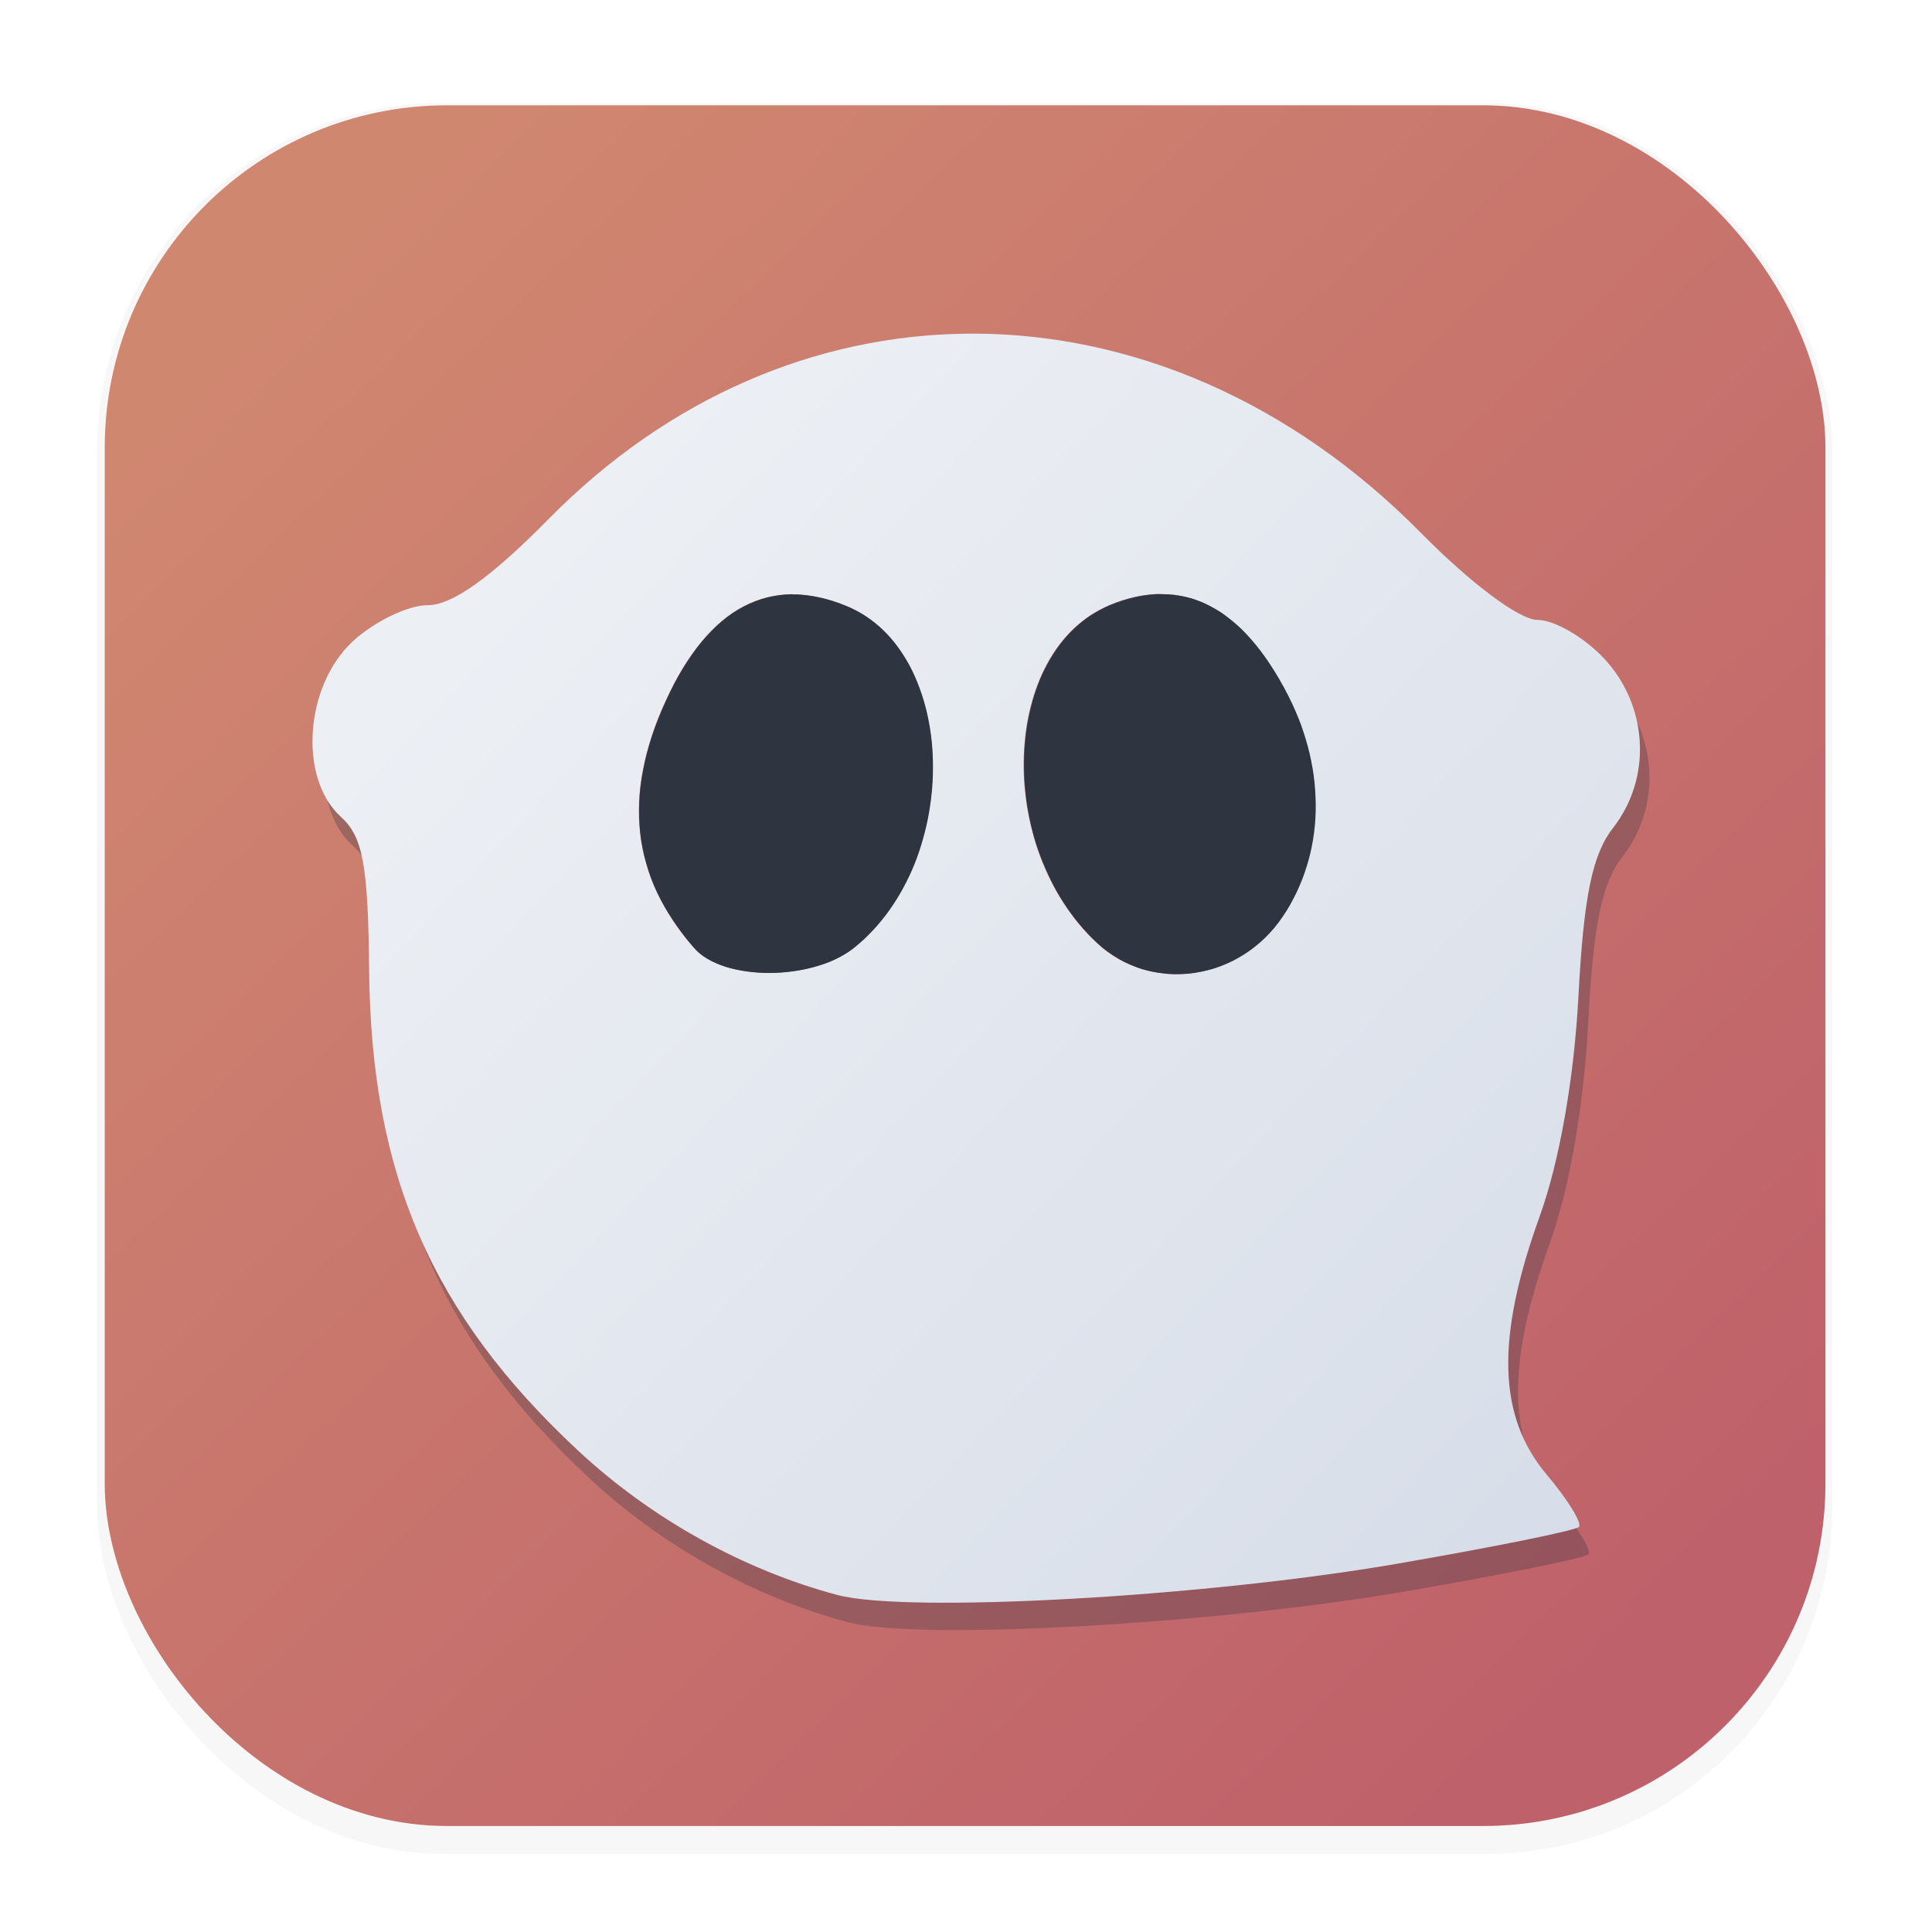 <svg width="64" height="64" version="1.1" viewBox="0 0 16.933 16.933" xmlns="http://www.w3.org/2000/svg">
 <defs>
  <filter id="filter1178" x="-.048" y="-.048" width="1.096" height="1.096" color-interpolation-filters="sRGB">
   <feGaussianBlur stdDeviation="0.307"/>
  </filter>
  <linearGradient id="linearGradient1340" x1="14.188" x2="2.522" y1="14.457" y2="2.49" gradientUnits="userSpaceOnUse">
   <stop stop-color="#bf616a" offset="0"/>
   <stop stop-color="#d08770" offset="1"/>
  </linearGradient>
  <linearGradient id="linearGradient1333" x1="161.78" x2="184.16" y1="28.191" y2="49.356" gradientUnits="userSpaceOnUse">
   <stop stop-color="#eceff4" offset="0"/>
   <stop stop-color="#d8dee9" offset="1"/>
  </linearGradient>
  <linearGradient id="linearGradient2031" x1="43.9" x2="46.966" y1="7.792" y2="9.751" gradientUnits="userSpaceOnUse">
   <stop stop-color="#4c566a" offset="0"/>
   <stop stop-color="#2e3440" offset="1"/>
  </linearGradient>
  <filter id="filter888" x="-.106" y="-.11" width="1.211" height="1.221" color-interpolation-filters="sRGB">
   <feGaussianBlur stdDeviation="0.347"/>
  </filter>
 </defs>
 <g transform="translate(-.008 -.003)" stroke-linecap="round" stroke-linejoin="round">
  <rect transform="matrix(.991 0 0 1 .073 0)" x=".794" y=".905" width="15.346" height="15.346" rx="3.053" ry="3.053" fill="#2e3440" filter="url(#filter1178)" opacity=".2" stroke-width="1.249" style="mix-blend-mode:normal"/>
  <rect x=".926" y=".926" width="15.081" height="15.081" rx="3" ry="3" fill="url(#linearGradient1340)" stroke-width="1.227"/>
  <rect x=".012" y=".006" width="16.924" height="16.927" fill="none" opacity=".15" stroke-width="1.052"/>
 </g>
 <g transform="matrix(1.474 0 0 1.474 -58.612 -6.026)" fill="#2e3440" filter="url(#filter888)" opacity=".3" stroke-width=".331">
  <path d="m45.575 6.246c-0.89 0.009-1.769 0.375-2.482 1.099-0.342 0.347-0.574 0.513-0.718 0.513-0.117 0-0.318 0.097-0.445 0.215-0.286 0.265-0.323 0.813-0.071 1.041 0.131 0.119 0.162 0.285 0.168 0.911 0.012 1.213 0.372 2.042 1.238 2.85 0.434 0.405 0.981 0.71 1.541 0.859 0.415 0.111 2.177 0.013 3.32-0.184 0.574-0.099 1.062-0.198 1.083-0.219 0.021-0.021-0.065-0.161-0.191-0.312-0.29-0.344-0.302-0.809-0.041-1.532 0.118-0.326 0.204-0.819 0.23-1.31 0.031-0.591 0.082-0.84 0.205-0.996 0.231-0.295 0.21-0.722-0.051-1.004-0.118-0.127-0.297-0.232-0.397-0.232-0.107 0-0.395-0.215-0.695-0.519-0.773-0.783-1.716-1.178-2.65-1.18-0.014-3.84e-5 -0.028-1.411e-4 -0.042 0zm1.137 1.546c0.006-5.24e-5 0.012-2.09e-5 0.019 0 0.012 4.26e-5 0.024 2.91e-4 0.036 0.001 0.012 7.409e-4 0.024 0.002 0.036 0.003s0.024 0.004 0.036 0.006c0.012 0.002 0.023 0.004 0.035 0.007 0.012 0.003 0.023 0.006 0.035 0.009 0.011 0.004 0.023 0.008 0.034 0.012 0.011 0.004 0.023 0.009 0.034 0.013 0.011 0.005 0.022 0.01 0.033 0.016 0.011 0.006 0.022 0.012 0.033 0.018 0.011 0.006 0.022 0.013 0.033 0.02 0.011 7e-3 0.021 0.015 0.032 0.022 0.011 0.008 0.021 0.016 0.032 0.024 0.01 0.008 0.021 0.017 0.031 0.026 0.01 0.009 0.021 0.019 0.031 0.028 0.01 0.01 0.02 0.02 0.03 0.03 0.01 0.01 0.02 0.021 0.029 0.033 0.01 0.011 0.02 0.023 0.029 0.035 0.01 0.012 0.019 0.024 0.028 0.036 0.009 0.013 0.019 0.026 0.028 0.039 0.009 0.013 0.018 0.027 0.027 0.041 0.018 0.028 0.037 0.057 0.054 0.088 0.018 0.031 0.035 0.063 0.052 0.096 0.014 0.028 0.027 0.056 0.04 0.084 0.012 0.028 0.024 0.057 0.035 0.085 0.011 0.029 0.02 0.057 0.028 0.086 0.009 0.029 0.016 0.058 0.023 0.086 0.007 0.029 0.013 0.057 0.018 0.086 0.005 0.029 0.009 0.058 0.012 0.086 3e-3 0.029 5e-3 0.057 0.006 0.085 0.001 0.028 0.002 0.057 0.001 0.085-7.94e-4 0.028-0.002 0.056-0.005 0.084s-6e-3 0.055-0.01 0.083c-0.004 0.027-0.01 0.055-0.016 0.082-0.006 0.027-0.014 0.053-0.022 0.08-0.008 0.026-0.017 0.052-0.027 0.078-5e-3 0.013-0.01 0.025-0.015 0.038-0.005 0.013-0.011 0.025-0.017 0.038-0.006 0.012-0.012 0.024-0.019 0.037-0.006 0.012-0.013 0.025-0.02 0.037s-0.014 0.024-0.021 0.036c-0.007 0.012-0.015 0.023-0.023 0.035-0.008 0.012-0.016 0.024-0.025 0.035-0.009 0.011-0.017 0.023-0.026 0.034-9e-3 0.011-0.018 0.021-0.028 0.032-0.009 0.01-0.019 0.02-0.029 0.029-0.01 0.01-0.02 0.019-0.03 0.028-0.01 0.009-0.021 0.018-0.032 0.026-0.011 0.008-0.021 0.016-0.032 0.024-0.011 0.008-0.022 0.015-0.034 0.022-0.011 0.007-0.023 0.014-0.034 0.02-0.012 0.006-0.023 0.013-0.035 0.019-0.012 0.006-0.024 0.011-0.036 0.016-0.012 0.005-0.024 0.01-0.036 0.014-0.012 0.004-0.024 0.009-0.037 0.012s-0.025 0.007-0.037 0.01c-0.012 0.003-0.025 0.006-0.038 0.008s-0.026 0.005-0.038 0.007c-0.013 0.002-0.025 0.004-0.038 0.005-0.013 0.001-0.026 0.002-0.038 0.002-0.013 4.76e-4 -0.025 7.41e-4 -0.038 5.29e-4 -0.013-2.15e-4 -0.026-6.61e-4 -0.038-0.002-0.013-8.99e-4 -0.025-0.003-0.038-0.004-0.013-0.002-0.026-0.003-0.038-0.006-0.013-0.002-0.025-0.005-0.037-0.008-0.012-3e-3 -0.025-0.006-0.037-0.01-0.012-0.004-0.025-8e-3 -0.037-0.012-0.012-0.004-0.024-0.009-0.036-0.014-0.012-0.005-0.024-0.011-0.036-0.017-0.012-0.006-0.023-0.012-0.035-0.019-0.011-0.007-0.022-0.013-0.034-0.021-0.011-0.007-0.022-0.015-0.033-0.023-0.011-0.008-0.022-0.016-0.032-0.025-0.01-0.009-0.021-0.018-0.031-0.027-0.019-0.018-0.037-0.036-0.055-0.055s-0.035-0.038-0.052-0.058-0.032-0.041-0.048-0.061c-0.015-0.021-0.03-0.042-0.044-0.064-0.014-0.022-0.028-0.044-0.04-0.066s-0.025-0.046-0.036-0.069c-0.011-0.023-0.022-0.047-0.033-0.07-0.01-0.024-0.02-0.048-0.029-0.072-9e-3 -0.024-0.018-0.049-0.025-0.073-0.008-0.025-0.015-0.049-0.021-0.074-0.006-0.025-0.012-0.05-0.018-0.075-0.005-0.025-0.01-0.05-0.014-0.075-4e-3 -0.025-0.007-0.051-0.01-0.076-0.003-0.025-0.005-0.051-0.007-0.076-0.002-0.025-0.002-0.05-0.003-0.075-2.65e-4 -0.025 9.2e-5 -0.05 0.001-0.075 0.001-0.025 0.002-0.049 0.005-0.074 0.002-0.024 0.005-0.049 0.008-0.073 0.003-0.024 0.007-0.048 0.012-0.071 0.005-0.023 0.01-0.046 0.016-0.069s0.012-0.046 0.019-0.068c7e-3 -0.022 0.015-0.044 0.023-0.065 0.008-0.021 0.017-0.043 0.026-0.063 0.009-0.02 0.02-0.04 0.03-0.06 0.011-0.019 0.022-0.038 0.034-0.057 0.012-0.018 0.024-0.036 0.037-0.054 0.013-0.017 0.027-0.034 0.041-0.05 0.014-0.016 0.029-0.031 0.044-0.046s0.031-0.029 0.048-0.042c0.017-0.013 0.033-0.026 0.051-0.037 0.009-0.006 0.018-0.012 0.027-0.017 0.009-0.005 0.018-0.01 0.028-0.016 0.009-0.005 0.019-0.01 0.029-0.014 0.01-0.005 0.019-0.009 0.029-0.013 0.013-0.006 0.027-0.011 0.04-0.016 0.013-0.005 0.026-0.009 0.039-0.013 0.013-0.004 0.026-0.008 0.039-0.011 0.013-0.003 0.026-0.007 0.039-0.009s0.026-0.005 0.038-0.007c0.013-0.002 0.025-0.004 0.038-0.005 0.013-0.001 0.025-0.002 0.037-0.003 0.006-3.175e-4 0.012-4.762e-4 0.019-5.291e-4zm-2.176 0.001c0.025-1.619e-4 0.051 0.001 0.078 0.004 0.026 0.003 0.053 0.007 0.08 0.013s0.054 0.013 0.082 0.022c0.028 0.009 0.056 0.019 0.084 0.03 0.021 0.009 0.041 0.018 0.06 0.028 0.019 0.01 0.038 0.021 0.056 0.034 0.018 0.012 0.036 0.025 0.053 0.039 0.017 0.014 0.033 0.028 0.049 0.043 0.016 0.015 0.031 0.031 0.045 0.048 0.014 0.017 0.028 0.034 0.041 0.052 0.026 0.036 0.05 0.074 0.072 0.115 0.021 0.041 0.04 0.084 0.056 0.128 0.016 0.044 0.031 0.091 0.042 0.138 0.011 0.047 0.02 0.096 0.026 0.146 0.006 0.05 0.01 0.1 0.011 0.151 0.001 0.051-1.72e-4 0.102-0.004 0.154-4e-3 0.052-0.011 0.103-0.02 0.154-0.009 0.051-0.021 0.102-0.035 0.152-0.014 0.05-0.031 0.1-0.05 0.148-0.019 0.048-0.042 0.095-0.066 0.141-0.025 0.046-0.052 0.09-0.082 0.132-0.03 0.042-0.062 0.082-0.097 0.119-0.017 0.019-0.035 0.037-0.054 0.055s-0.038 0.034-0.058 0.051c-0.015 0.012-0.032 0.024-0.05 0.035-0.017 0.011-0.036 0.021-0.055 0.03-0.019 0.009-0.039 0.018-0.06 0.026-0.021 0.008-0.042 0.014-0.064 0.021-0.044 0.013-0.089 0.022-0.135 0.028s-0.093 0.01-0.139 0.01c-0.046 9.5e-5 -0.092-0.003-0.136-0.009-0.044-0.006-0.086-0.015-0.125-0.027-0.019-0.006-0.038-0.013-0.056-0.021-0.018-0.008-0.035-0.016-0.051-0.025-0.016-0.009-0.03-0.02-0.044-0.03-0.013-0.011-0.025-0.022-0.036-0.035-0.023-0.027-0.045-0.053-0.066-0.08-0.021-0.027-0.04-0.054-0.058-0.082-0.018-0.027-0.035-0.055-0.051-0.083s-0.031-0.056-0.044-0.084c-0.013-0.028-0.025-0.057-0.036-0.086s-0.02-0.058-0.028-0.087c-0.008-0.029-0.016-0.059-0.022-0.088-0.006-0.03-0.01-0.06-0.014-0.09-0.004-0.03-0.006-0.061-0.007-0.091-0.001-0.031-7.94e-4 -0.062 5.29e-4 -0.094 0.001-0.031 0.004-0.064 0.008-0.096s0.009-0.064 0.016-0.097c0.006-0.033 0.013-0.065 0.022-0.099 0.009-0.033 0.019-0.067 0.03-0.101 0.011-0.034 0.024-0.068 0.037-0.103 0.014-0.035 0.029-0.07 0.045-0.105 0.016-0.035 0.032-0.068 0.049-0.1 0.017-0.032 0.034-0.062 0.052-0.091 0.018-0.029 0.036-0.057 0.054-0.083 0.018-0.026 0.037-0.051 0.056-0.074 0.019-0.023 0.039-0.046 0.059-0.066 0.02-0.021 0.041-0.04 0.061-0.057 0.021-0.018 0.042-0.034 0.064-0.049s0.044-0.028 0.067-0.04 0.045-0.022 0.069-0.031c0.023-0.009 0.047-0.017 0.071-0.023 0.024-0.006 0.049-0.01 0.073-0.013 0.025-0.003 0.049-0.005 0.075-0.005z" stroke-width=".088"/>
  <path transform="scale(.265)" d="m176.12 28.758c-0.046-1.6e-4 -0.094-5.24e-4 -0.141 2e-3 -0.047 0.003-0.093 0.007-0.141 0.012-0.047 0.005-0.095 0.012-0.143 0.02-0.048 0.008-0.096 0.017-0.145 0.027-0.049 0.01-0.098 0.022-0.146 0.035-0.049 0.013-0.099 0.027-0.148 0.043-0.05 0.016-0.098 0.032-0.148 0.051-0.05 0.018-0.102 0.038-0.152 0.059-0.038 0.016-0.074 0.033-0.111 0.051-0.037 0.017-0.074 0.036-0.109 0.055-0.036 0.019-0.071 0.038-0.105 0.059-0.035 0.021-0.07 0.042-0.104 0.064-0.067 0.044-0.131 0.091-0.193 0.141-0.063 0.05-0.123 0.103-0.182 0.158-0.058 0.055-0.114 0.113-0.168 0.174s-0.105 0.122-0.154 0.188c-0.049 0.065-0.096 0.134-0.141 0.203-0.045 0.07-0.087 0.141-0.127 0.215-0.04 0.074-0.08 0.149-0.115 0.227-0.036 0.077-0.069 0.158-0.1 0.238s-0.059 0.162-0.086 0.246-0.05 0.169-0.072 0.256-0.043 0.173-0.06 0.262c-0.017 0.089-0.032 0.179-0.045 0.27s-0.023 0.183-0.031 0.275c-8e-3 0.092-0.014 0.186-0.018 0.279-4e-3 0.094-5e-3 0.189-4e-3 0.283s4e-3 0.188 0.01 0.283 0.015 0.192 0.025 0.287 0.022 0.192 0.037 0.287 0.033 0.19 0.053 0.285c0.02 0.095 0.042 0.189 0.066 0.283s0.051 0.188 0.08 0.281 0.062 0.186 0.096 0.277c0.034 0.092 0.071 0.182 0.109 0.271 0.039 0.09 0.08 0.178 0.123 0.266 0.043 0.088 0.088 0.175 0.137 0.26 0.048 0.085 0.099 0.168 0.152 0.25 0.053 0.082 0.108 0.163 0.166 0.242 0.058 0.079 0.117 0.157 0.18 0.232 0.063 0.075 0.128 0.149 0.195 0.221 0.067 0.072 0.137 0.14 0.209 0.207 0.038 0.036 0.078 0.071 0.117 0.104 0.04 0.033 0.08 0.064 0.121 0.094 0.041 0.03 0.083 0.059 0.125 0.086s0.084 0.053 0.127 0.078c0.043 0.025 0.087 0.048 0.131 0.07 0.044 0.022 0.09 0.043 0.135 0.062 0.045 0.019 0.089 0.036 0.135 0.053 0.046 0.017 0.092 0.033 0.139 0.047 0.046 0.014 0.094 0.026 0.141 0.037 0.047 0.011 0.093 0.021 0.141 0.029 0.047 0.009 0.097 0.015 0.145 0.021 0.048 6e-3 0.095 0.012 0.143 0.016 0.048 0.003 0.096 5e-3 0.145 0.006 0.048 8.15e-4 0.096-1.96e-4 0.145-2e-3 0.048-0.002 0.097-0.004 0.145-0.008 0.048-0.004 0.095-0.011 0.143-0.018 0.048-0.007 0.097-0.016 0.145-0.025 0.048-0.009 0.095-0.019 0.143-0.031 0.047-0.012 0.094-0.025 0.141-0.039 0.047-0.014 0.093-0.03 0.139-0.047 0.046-0.017 0.091-0.035 0.137-0.055 0.045-0.019 0.09-0.039 0.135-0.061 0.044-0.022 0.089-0.046 0.133-0.07 0.044-0.024 0.086-0.05 0.129-0.076 0.043-0.027 0.086-0.055 0.127-0.084 0.041-0.029 0.081-0.058 0.121-0.09 0.04-0.031 0.08-0.064 0.119-0.098 0.039-0.034 0.078-0.069 0.115-0.105 0.037-0.036 0.073-0.073 0.109-0.111 0.036-0.039 0.071-0.078 0.105-0.119 0.034-0.041 0.067-0.084 0.1-0.127 0.032-0.043 0.063-0.087 0.094-0.133 0.029-0.044 0.058-0.086 0.086-0.131s0.054-0.089 0.08-0.135 0.05-0.093 0.074-0.139 0.048-0.092 0.07-0.139 0.044-0.095 0.064-0.143 0.04-0.094 0.059-0.143c0.038-0.097 0.071-0.196 0.102-0.295 0.031-0.099 0.059-0.199 0.082-0.301 0.024-0.102 0.044-0.205 0.061-0.309 0.017-0.103 0.029-0.207 0.039-0.312 0.01-0.105 0.015-0.21 0.018-0.316 3e-3 -0.106 5.9e-4 -0.215-4e-3 -0.322-5e-3 -0.107-0.012-0.214-0.023-0.322-0.011-0.108-0.026-0.218-0.045-0.326s-0.041-0.216-0.066-0.324-0.055-0.218-0.088-0.326-0.068-0.216-0.107-0.324c-0.04-0.108-0.084-0.215-0.131-0.322-0.047-0.107-0.097-0.213-0.15-0.318-0.064-0.126-0.13-0.248-0.197-0.363-0.067-0.116-0.136-0.227-0.205-0.332-0.035-0.053-0.068-0.104-0.104-0.154-0.035-0.05-0.072-0.099-0.107-0.146-0.036-0.047-0.071-0.092-0.107-0.137-0.036-0.045-0.074-0.089-0.111-0.131-0.037-0.042-0.074-0.083-0.111-0.123-0.038-0.04-0.075-0.078-0.113-0.115-0.038-0.037-0.078-0.073-0.117-0.107-0.039-0.034-0.078-0.066-0.117-0.098-0.039-0.032-0.079-0.063-0.119-0.092-0.04-0.029-0.079-0.058-0.119-0.084-0.041-0.026-0.082-0.05-0.123-0.074-0.041-0.024-0.083-0.047-0.125-0.068-0.042-0.021-0.083-0.042-0.125-0.061s-0.086-0.035-0.129-0.051-0.086-0.032-0.129-0.045c-0.043-0.013-0.087-0.024-0.131-0.035-0.044-0.011-0.088-0.019-0.133-0.027-0.045-0.008-0.09-0.016-0.135-0.021-0.045-0.005-0.091-0.009-0.137-0.012-0.046-0.003-0.09-0.004-0.137-0.004z"/>
  <path transform="scale(.265)" d="m167.83 28.762c-0.096 6.11e-4 -0.19 0.008-0.283 0.02-0.094 0.012-0.187 0.028-0.277 0.051-0.091 0.023-0.18 0.052-0.268 0.086-0.088 0.034-0.175 0.072-0.26 0.117-0.085 0.045-0.17 0.095-0.252 0.15-0.082 0.056-0.163 0.117-0.242 0.184-0.079 0.067-0.156 0.139-0.232 0.217-0.076 0.078-0.152 0.162-0.225 0.25-0.073 0.088-0.143 0.182-0.213 0.281s-0.139 0.204-0.205 0.314c-0.067 0.11-0.132 0.225-0.195 0.346-0.063 0.121-0.124 0.247-0.184 0.379-0.061 0.134-0.118 0.266-0.17 0.396-0.051 0.131-0.098 0.26-0.141 0.389-0.042 0.128-0.08 0.257-0.113 0.383-0.033 0.126-0.06 0.25-0.084 0.373s-0.044 0.246-0.059 0.367-0.024 0.242-0.029 0.361c-5e-3 0.119-6e-3 0.237-2e-3 0.354s0.012 0.231 0.025 0.346c0.013 0.115 0.03 0.229 0.053 0.342s0.05 0.223 0.082 0.334 0.066 0.221 0.107 0.33c0.041 0.109 0.086 0.217 0.137 0.324 0.05 0.107 0.106 0.213 0.166 0.318s0.124 0.209 0.193 0.312c0.069 0.104 0.142 0.207 0.221 0.309 0.078 0.102 0.16 0.202 0.248 0.303 0.041 0.047 0.086 0.09 0.137 0.131 0.051 0.041 0.106 0.08 0.166 0.115 0.06 0.035 0.124 0.067 0.191 0.096s0.137 0.057 0.211 0.08c0.147 0.047 0.307 0.08 0.473 0.104 0.166 0.023 0.339 0.036 0.514 0.035 0.175-3.58e-4 0.351-0.013 0.525-0.037s0.347-0.06 0.512-0.107c0.082-0.024 0.162-0.049 0.24-0.078 0.078-0.029 0.154-0.062 0.227-0.098 0.073-0.035 0.143-0.074 0.209-0.115 0.066-0.041 0.129-0.086 0.188-0.133 0.076-0.061 0.15-0.125 0.221-0.191 0.071-0.066 0.139-0.136 0.205-0.207 0.132-0.142 0.255-0.292 0.367-0.451 0.113-0.159 0.216-0.326 0.309-0.498 0.093-0.172 0.177-0.349 0.25-0.531 0.073-0.182 0.136-0.371 0.189-0.561 0.054-0.19 0.099-0.382 0.133-0.576 0.034-0.194 0.059-0.387 0.074-0.582s0.02-0.389 0.016-0.582c-4e-3 -0.193-0.017-0.385-0.041-0.572s-0.057-0.371-0.1-0.551-0.096-0.354-0.158-0.521-0.132-0.331-0.213-0.484c-0.081-0.153-0.172-0.298-0.271-0.434-0.05-0.068-0.102-0.134-0.156-0.197-0.055-0.063-0.113-0.124-0.172-0.182-0.059-0.058-0.121-0.112-0.186-0.164-0.064-0.052-0.13-0.101-0.199-0.146-0.069-0.046-0.139-0.088-0.213-0.127-0.073-0.039-0.148-0.075-0.227-0.107-0.106-0.044-0.212-0.082-0.316-0.115-0.104-0.033-0.207-0.06-0.309-0.082s-0.202-0.038-0.301-0.049c-0.099-0.011-0.197-0.016-0.293-0.016z"/>
 </g>
 <g transform="matrix(1.474 0 0 1.474 -58.612 -6.026)" stroke-width=".331">
  <path transform="scale(.265)" d="m171.75 22.914c-3.365 0.034-6.687 1.416-9.383 4.154-1.292 1.312-2.168 1.938-2.715 1.938-0.444 0-1.202 0.366-1.684 0.812-1.081 1.001-1.221 3.072-0.268 3.936 0.496 0.449 0.612 1.078 0.635 3.441 0.044 4.585 1.405 7.719 4.678 10.771 1.64 1.53 3.708 2.683 5.824 3.248 1.567 0.418 8.227 0.048 12.547-0.697 2.171-0.374 4.013-0.747 4.094-0.828 0.081-0.081-0.245-0.61-0.723-1.178-1.095-1.301-1.143-3.057-0.156-5.789 0.444-1.231 0.773-3.094 0.871-4.951 0.118-2.232 0.312-3.174 0.775-3.766 0.874-1.115 0.793-2.73-0.191-3.793-0.446-0.481-1.123-0.875-1.502-0.875-0.404 0-1.492-0.814-2.627-1.963-2.923-2.96-6.488-4.451-10.016-4.461-0.053-1.45e-4 -0.107-5.33e-4 -0.16 0zm4.299 5.844c0.024-1.98e-4 0.047-7.9e-5 0.07 0 0.046 1.61e-4 0.091 0.001 0.137 0.004 0.046 0.003 0.092 0.006 0.137 0.012 0.045 0.005 0.09 0.013 0.135 0.021 0.045 0.008 0.089 0.017 0.133 0.027 0.044 0.011 0.087 0.022 0.131 0.035 0.043 0.013 0.086 0.029 0.129 0.045 0.043 0.016 0.087 0.032 0.129 0.051s0.083 0.039 0.125 0.061 0.084 0.045 0.125 0.068 0.083 0.048 0.123 0.074c0.041 0.026 0.079 0.055 0.119 0.084 0.04 0.029 0.08 0.06 0.119 0.092 0.039 0.032 0.078 0.063 0.117 0.098 0.039 0.034 0.079 0.07 0.117 0.107 0.038 0.037 0.076 0.076 0.113 0.115 0.038 0.04 0.074 0.081 0.111 0.123 0.037 0.042 0.075 0.086 0.111 0.131 0.036 0.045 0.072 0.089 0.107 0.137 0.036 0.047 0.072 0.096 0.107 0.146 0.035 0.05 0.069 0.102 0.104 0.154 0.069 0.105 0.138 0.216 0.205 0.332 0.067 0.116 0.133 0.237 0.197 0.363 0.054 0.106 0.104 0.211 0.15 0.318 0.047 0.107 0.091 0.214 0.131 0.322 0.04 0.108 0.075 0.216 0.107 0.324 0.033 0.108 0.062 0.218 0.088 0.326s0.048 0.216 0.066 0.324 0.033 0.218 0.045 0.326 0.019 0.215 0.023 0.322c5e-3 0.107 6e-3 0.216 4e-3 0.322-3e-3 0.106-8e-3 0.211-0.018 0.316-0.01 0.105-0.022 0.209-0.039 0.312s-0.037 0.207-0.061 0.309-0.051 0.202-0.082 0.301-0.064 0.198-0.102 0.295c-0.019 0.048-0.038 0.095-0.059 0.143s-0.042 0.096-0.064 0.143c-0.022 0.047-0.046 0.093-0.07 0.139s-0.049 0.093-0.074 0.139c-0.026 0.045-0.053 0.09-0.08 0.135-0.028 0.044-0.057 0.087-0.086 0.131-0.03 0.045-0.061 0.09-0.094 0.133-0.032 0.043-0.065 0.086-0.1 0.127s-0.07 0.081-0.105 0.119c-0.036 0.039-0.072 0.075-0.109 0.111-0.037 0.036-0.076 0.072-0.115 0.105-0.039 0.034-0.079 0.066-0.119 0.098-0.04 0.031-0.08 0.061-0.121 0.09-0.041 0.029-0.084 0.057-0.127 0.084-0.043 0.027-0.085 0.052-0.129 0.076-0.044 0.024-0.088 0.049-0.133 0.07-0.044 0.022-0.089 0.041-0.135 0.061-0.045 0.019-0.091 0.038-0.137 0.055-0.046 0.017-0.092 0.032-0.139 0.047-0.047 0.014-0.093 0.027-0.141 0.039-0.047 0.012-0.095 0.022-0.143 0.031-0.048 0.009-0.097 0.019-0.145 0.025-0.048 0.007-0.095 0.013-0.143 0.018-0.048 0.004-0.096 0.006-0.145 0.008-0.048 0.002-0.096 0.003-0.145 2e-3 -0.048-8.14e-4 -0.097-0.003-0.145-0.006-0.048-0.003-0.095-0.01-0.143-0.016-0.048-6e-3 -0.097-0.013-0.145-0.021-0.047-0.009-0.094-0.018-0.141-0.029-0.047-0.011-0.094-0.023-0.141-0.037-0.046-0.014-0.093-0.03-0.139-0.047-0.046-0.017-0.09-0.034-0.135-0.053-0.045-0.019-0.091-0.041-0.135-0.062-0.044-0.022-0.088-0.046-0.131-0.07-0.043-0.025-0.085-0.051-0.127-0.078-0.042-0.027-0.084-0.056-0.125-0.086-0.041-0.03-0.082-0.061-0.121-0.094-0.04-0.033-0.079-0.068-0.117-0.104-0.072-0.067-0.142-0.136-0.209-0.207-0.067-0.072-0.133-0.145-0.195-0.221-0.063-0.075-0.122-0.153-0.18-0.232-0.058-0.079-0.113-0.16-0.166-0.242-0.053-0.082-0.104-0.165-0.152-0.25-0.048-0.085-0.093-0.172-0.137-0.26-0.043-0.088-0.084-0.176-0.123-0.266-0.039-0.09-0.075-0.18-0.109-0.271-0.034-0.092-0.067-0.184-0.096-0.277s-0.056-0.187-0.08-0.281-0.047-0.188-0.066-0.283-0.038-0.19-0.053-0.285c-0.015-0.095-0.027-0.192-0.037-0.287s-0.02-0.192-0.025-0.287c-6e-3 -0.095-9e-3 -0.189-0.01-0.283s3.5e-4 -0.19 4e-3 -0.283c4e-3 -0.094 9e-3 -0.187 0.018-0.279 8e-3 -0.092 0.018-0.185 0.031-0.275 0.013-0.091 0.028-0.181 0.045-0.27s0.039-0.175 0.06-0.262c0.022-0.086 0.046-0.172 0.072-0.256 0.026-0.084 0.055-0.165 0.086-0.246s0.064-0.161 0.1-0.238c0.036-0.077 0.075-0.153 0.115-0.227 0.04-0.074 0.082-0.145 0.127-0.215 0.045-0.07 0.091-0.138 0.141-0.203 0.049-0.065 0.101-0.127 0.154-0.188 0.054-0.06 0.11-0.118 0.168-0.174 0.058-0.055 0.119-0.108 0.182-0.158 0.063-0.05 0.126-0.097 0.193-0.141 0.034-0.022 0.069-0.044 0.104-0.064 0.035-0.021 0.07-0.04 0.105-0.059 0.036-0.019 0.072-0.037 0.109-0.055 0.037-0.017 0.073-0.035 0.111-0.051 0.051-0.021 0.102-0.04 0.152-0.059 0.05-0.018 0.099-0.035 0.148-0.051 0.05-0.016 0.099-0.03 0.148-0.043 0.049-0.013 0.098-0.025 0.146-0.035 0.049-0.01 0.097-0.02 0.145-0.027 0.048-0.008 0.095-0.014 0.143-0.02 0.047-0.005 0.094-0.009 0.141-0.012 0.023-0.001 0.047-0.002 0.07-2e-3zm-8.225 0.004c0.096-6.12e-4 0.194 0.005 0.293 0.016 0.099 0.011 0.199 0.027 0.301 0.049s0.205 0.049 0.309 0.082c0.104 0.033 0.21 0.071 0.316 0.115 0.078 0.032 0.153 0.068 0.227 0.107 0.073 0.039 0.144 0.081 0.213 0.127 0.069 0.046 0.135 0.095 0.199 0.146 0.064 0.052 0.126 0.106 0.186 0.164 0.059 0.058 0.117 0.119 0.172 0.182 0.055 0.063 0.106 0.129 0.156 0.197 0.1 0.136 0.191 0.28 0.271 0.434 0.081 0.154 0.151 0.316 0.213 0.484 0.062 0.168 0.115 0.342 0.158 0.521 0.043 0.179 0.076 0.363 0.1 0.551s0.037 0.38 0.041 0.572c4e-3 0.193-6.5e-4 0.387-0.016 0.582-0.015 0.195-0.04 0.388-0.074 0.582s-0.079 0.386-0.133 0.576c-0.054 0.19-0.116 0.378-0.189 0.561-0.073 0.182-0.157 0.359-0.25 0.531-0.093 0.172-0.196 0.339-0.309 0.498-0.113 0.159-0.235 0.309-0.367 0.451-0.066 0.071-0.134 0.141-0.205 0.207-0.071 0.066-0.145 0.13-0.221 0.191-0.058 0.047-0.121 0.092-0.188 0.133-0.066 0.041-0.136 0.08-0.209 0.115-0.073 0.035-0.148 0.068-0.227 0.098-0.078 0.029-0.158 0.054-0.24 0.078-0.165 0.047-0.337 0.084-0.512 0.107-0.175 0.024-0.35 0.037-0.525 0.037-0.175 3.59e-4 -0.348-0.012-0.514-0.035-0.166-0.023-0.325-0.057-0.473-0.104-0.074-0.023-0.144-0.051-0.211-0.08-0.067-0.029-0.132-0.061-0.191-0.096-0.06-0.035-0.115-0.074-0.166-0.115-0.051-0.041-0.096-0.084-0.137-0.131-0.088-0.1-0.17-0.201-0.248-0.303-0.078-0.102-0.152-0.205-0.221-0.309-0.069-0.104-0.134-0.207-0.193-0.312s-0.116-0.211-0.166-0.318c-0.05-0.107-0.096-0.215-0.137-0.324-0.041-0.109-0.076-0.219-0.107-0.33-0.032-0.111-0.06-0.221-0.082-0.334s-0.04-0.227-0.053-0.342-0.021-0.229-0.025-0.346c-4e-3 -0.117-3e-3 -0.235 2e-3 -0.354s0.015-0.24 0.029-0.361 0.035-0.244 0.059-0.367 0.051-0.247 0.084-0.373 0.071-0.254 0.113-0.383c0.042-0.128 0.089-0.258 0.141-0.389 0.051-0.131 0.109-0.263 0.17-0.396 0.06-0.132 0.12-0.258 0.184-0.379 0.063-0.121 0.129-0.236 0.195-0.346 0.067-0.11 0.135-0.215 0.205-0.314 0.07-0.099 0.14-0.193 0.213-0.281 0.073-0.088 0.148-0.172 0.225-0.25 0.076-0.078 0.153-0.15 0.232-0.217 0.079-0.067 0.16-0.128 0.242-0.184 0.082-0.056 0.167-0.106 0.252-0.15 0.085-0.045 0.172-0.083 0.26-0.117 0.088-0.034 0.177-0.063 0.268-0.086 0.091-0.023 0.184-0.039 0.277-0.051 0.094-0.012 0.187-0.019 0.283-0.02z" fill="url(#linearGradient1333)"/>
  <g fill="url(#linearGradient2031)">
   <path transform="scale(.265)" d="m176.12 28.758c-0.046-1.6e-4 -0.094-5.24e-4 -0.141 2e-3 -0.047 0.003-0.093 0.007-0.141 0.012-0.047 0.005-0.095 0.012-0.143 0.02-0.048 0.008-0.096 0.017-0.145 0.027-0.049 0.01-0.098 0.022-0.146 0.035-0.049 0.013-0.099 0.027-0.148 0.043-0.05 0.016-0.098 0.032-0.148 0.051-0.05 0.018-0.102 0.038-0.152 0.059-0.038 0.016-0.074 0.033-0.111 0.051-0.037 0.017-0.074 0.036-0.109 0.055-0.036 0.019-0.071 0.038-0.105 0.059-0.035 0.021-0.07 0.042-0.104 0.064-0.067 0.044-0.131 0.091-0.193 0.141-0.063 0.05-0.123 0.103-0.182 0.158-0.058 0.055-0.114 0.113-0.168 0.174s-0.105 0.122-0.154 0.188c-0.049 0.065-0.096 0.134-0.141 0.203-0.045 0.07-0.087 0.141-0.127 0.215-0.04 0.074-0.08 0.149-0.115 0.227-0.036 0.077-0.069 0.158-0.1 0.238s-0.059 0.162-0.086 0.246-0.05 0.169-0.072 0.256-0.043 0.173-0.06 0.262c-0.017 0.089-0.032 0.179-0.045 0.27s-0.023 0.183-0.031 0.275c-8e-3 0.092-0.014 0.186-0.018 0.279-4e-3 0.094-5e-3 0.189-4e-3 0.283s4e-3 0.188 0.01 0.283 0.015 0.192 0.025 0.287 0.022 0.192 0.037 0.287 0.033 0.19 0.053 0.285c0.02 0.095 0.042 0.189 0.066 0.283s0.051 0.188 0.08 0.281 0.062 0.186 0.096 0.277c0.034 0.092 0.071 0.182 0.109 0.271 0.039 0.09 0.08 0.178 0.123 0.266 0.043 0.088 0.088 0.175 0.137 0.26 0.048 0.085 0.099 0.168 0.152 0.25 0.053 0.082 0.108 0.163 0.166 0.242 0.058 0.079 0.117 0.157 0.18 0.232 0.063 0.075 0.128 0.149 0.195 0.221 0.067 0.072 0.137 0.14 0.209 0.207 0.038 0.036 0.078 0.071 0.117 0.104 0.04 0.033 0.08 0.064 0.121 0.094 0.041 0.03 0.083 0.059 0.125 0.086s0.084 0.053 0.127 0.078c0.043 0.025 0.087 0.048 0.131 0.07 0.044 0.022 0.09 0.043 0.135 0.062 0.045 0.019 0.089 0.036 0.135 0.053 0.046 0.017 0.092 0.033 0.139 0.047 0.046 0.014 0.094 0.026 0.141 0.037 0.047 0.011 0.093 0.021 0.141 0.029 0.047 0.009 0.097 0.015 0.145 0.021 0.048 6e-3 0.095 0.012 0.143 0.016 0.048 0.003 0.096 5e-3 0.145 0.006 0.048 8.15e-4 0.096-1.96e-4 0.145-2e-3 0.048-0.002 0.097-0.004 0.145-0.008 0.048-0.004 0.095-0.011 0.143-0.018 0.048-0.007 0.097-0.016 0.145-0.025 0.048-0.009 0.095-0.019 0.143-0.031 0.047-0.012 0.094-0.025 0.141-0.039 0.047-0.014 0.093-0.03 0.139-0.047 0.046-0.017 0.091-0.035 0.137-0.055 0.045-0.019 0.09-0.039 0.135-0.061 0.044-0.022 0.089-0.046 0.133-0.07 0.044-0.024 0.086-0.05 0.129-0.076 0.043-0.027 0.086-0.055 0.127-0.084 0.041-0.029 0.081-0.058 0.121-0.09 0.04-0.031 0.08-0.064 0.119-0.098 0.039-0.034 0.078-0.069 0.115-0.105 0.037-0.036 0.073-0.073 0.109-0.111 0.036-0.039 0.071-0.078 0.105-0.119 0.034-0.041 0.067-0.084 0.1-0.127 0.032-0.043 0.063-0.087 0.094-0.133 0.029-0.044 0.058-0.086 0.086-0.131s0.054-0.089 0.08-0.135 0.05-0.093 0.074-0.139 0.048-0.092 0.07-0.139 0.044-0.095 0.064-0.143 0.04-0.094 0.059-0.143c0.038-0.097 0.071-0.196 0.102-0.295 0.031-0.099 0.059-0.199 0.082-0.301 0.024-0.102 0.044-0.205 0.061-0.309 0.017-0.103 0.029-0.207 0.039-0.312 0.01-0.105 0.015-0.21 0.018-0.316 3e-3 -0.106 5.9e-4 -0.215-4e-3 -0.322-5e-3 -0.107-0.012-0.214-0.023-0.322-0.011-0.108-0.026-0.218-0.045-0.326s-0.041-0.216-0.066-0.324-0.055-0.218-0.088-0.326-0.068-0.216-0.107-0.324c-0.04-0.108-0.084-0.215-0.131-0.322-0.047-0.107-0.097-0.213-0.15-0.318-0.064-0.126-0.13-0.248-0.197-0.363-0.067-0.116-0.136-0.227-0.205-0.332-0.035-0.053-0.068-0.104-0.104-0.154-0.035-0.05-0.072-0.099-0.107-0.146-0.036-0.047-0.071-0.092-0.107-0.137-0.036-0.045-0.074-0.089-0.111-0.131-0.037-0.042-0.074-0.083-0.111-0.123-0.038-0.04-0.075-0.078-0.113-0.115-0.038-0.037-0.078-0.073-0.117-0.107-0.039-0.034-0.078-0.066-0.117-0.098-0.039-0.032-0.079-0.063-0.119-0.092-0.04-0.029-0.079-0.058-0.119-0.084-0.041-0.026-0.082-0.05-0.123-0.074-0.041-0.024-0.083-0.047-0.125-0.068-0.042-0.021-0.083-0.042-0.125-0.061s-0.086-0.035-0.129-0.051-0.086-0.032-0.129-0.045c-0.043-0.013-0.087-0.024-0.131-0.035-0.044-0.011-0.088-0.019-0.133-0.027-0.045-0.008-0.09-0.016-0.135-0.021-0.045-0.005-0.091-0.009-0.137-0.012-0.046-0.003-0.09-0.004-0.137-0.004z"/>
   <path transform="scale(.265)" d="m167.83 28.762c-0.096 6.11e-4 -0.19 0.008-0.283 0.02-0.094 0.012-0.187 0.028-0.277 0.051-0.091 0.023-0.18 0.052-0.268 0.086-0.088 0.034-0.175 0.072-0.26 0.117-0.085 0.045-0.17 0.095-0.252 0.15-0.082 0.056-0.163 0.117-0.242 0.184-0.079 0.067-0.156 0.139-0.232 0.217-0.076 0.078-0.152 0.162-0.225 0.25-0.073 0.088-0.143 0.182-0.213 0.281s-0.139 0.204-0.205 0.314c-0.067 0.11-0.132 0.225-0.195 0.346-0.063 0.121-0.124 0.247-0.184 0.379-0.061 0.134-0.118 0.266-0.17 0.396-0.051 0.131-0.098 0.26-0.141 0.389-0.042 0.128-0.08 0.257-0.113 0.383-0.033 0.126-0.06 0.25-0.084 0.373s-0.044 0.246-0.059 0.367-0.024 0.242-0.029 0.361c-5e-3 0.119-6e-3 0.237-2e-3 0.354s0.012 0.231 0.025 0.346c0.013 0.115 0.03 0.229 0.053 0.342s0.05 0.223 0.082 0.334 0.066 0.221 0.107 0.33c0.041 0.109 0.086 0.217 0.137 0.324 0.05 0.107 0.106 0.213 0.166 0.318s0.124 0.209 0.193 0.312c0.069 0.104 0.142 0.207 0.221 0.309 0.078 0.102 0.16 0.202 0.248 0.303 0.041 0.047 0.086 0.09 0.137 0.131 0.051 0.041 0.106 0.08 0.166 0.115 0.06 0.035 0.124 0.067 0.191 0.096s0.137 0.057 0.211 0.08c0.147 0.047 0.307 0.08 0.473 0.104 0.166 0.023 0.339 0.036 0.514 0.035 0.175-3.58e-4 0.351-0.013 0.525-0.037s0.347-0.06 0.512-0.107c0.082-0.024 0.162-0.049 0.24-0.078 0.078-0.029 0.154-0.062 0.227-0.098 0.073-0.035 0.143-0.074 0.209-0.115 0.066-0.041 0.129-0.086 0.188-0.133 0.076-0.061 0.15-0.125 0.221-0.191 0.071-0.066 0.139-0.136 0.205-0.207 0.132-0.142 0.255-0.292 0.367-0.451 0.113-0.159 0.216-0.326 0.309-0.498 0.093-0.172 0.177-0.349 0.25-0.531 0.073-0.182 0.136-0.371 0.189-0.561 0.054-0.19 0.099-0.382 0.133-0.576 0.034-0.194 0.059-0.387 0.074-0.582s0.02-0.389 0.016-0.582c-4e-3 -0.193-0.017-0.385-0.041-0.572s-0.057-0.371-0.1-0.551-0.096-0.354-0.158-0.521-0.132-0.331-0.213-0.484c-0.081-0.153-0.172-0.298-0.271-0.434-0.05-0.068-0.102-0.134-0.156-0.197-0.055-0.063-0.113-0.124-0.172-0.182-0.059-0.058-0.121-0.112-0.186-0.164-0.064-0.052-0.13-0.101-0.199-0.146-0.069-0.046-0.139-0.088-0.213-0.127-0.073-0.039-0.148-0.075-0.227-0.107-0.106-0.044-0.212-0.082-0.316-0.115-0.104-0.033-0.207-0.06-0.309-0.082s-0.202-0.038-0.301-0.049c-0.099-0.011-0.197-0.016-0.293-0.016z"/>
  </g>
 </g>
</svg>
